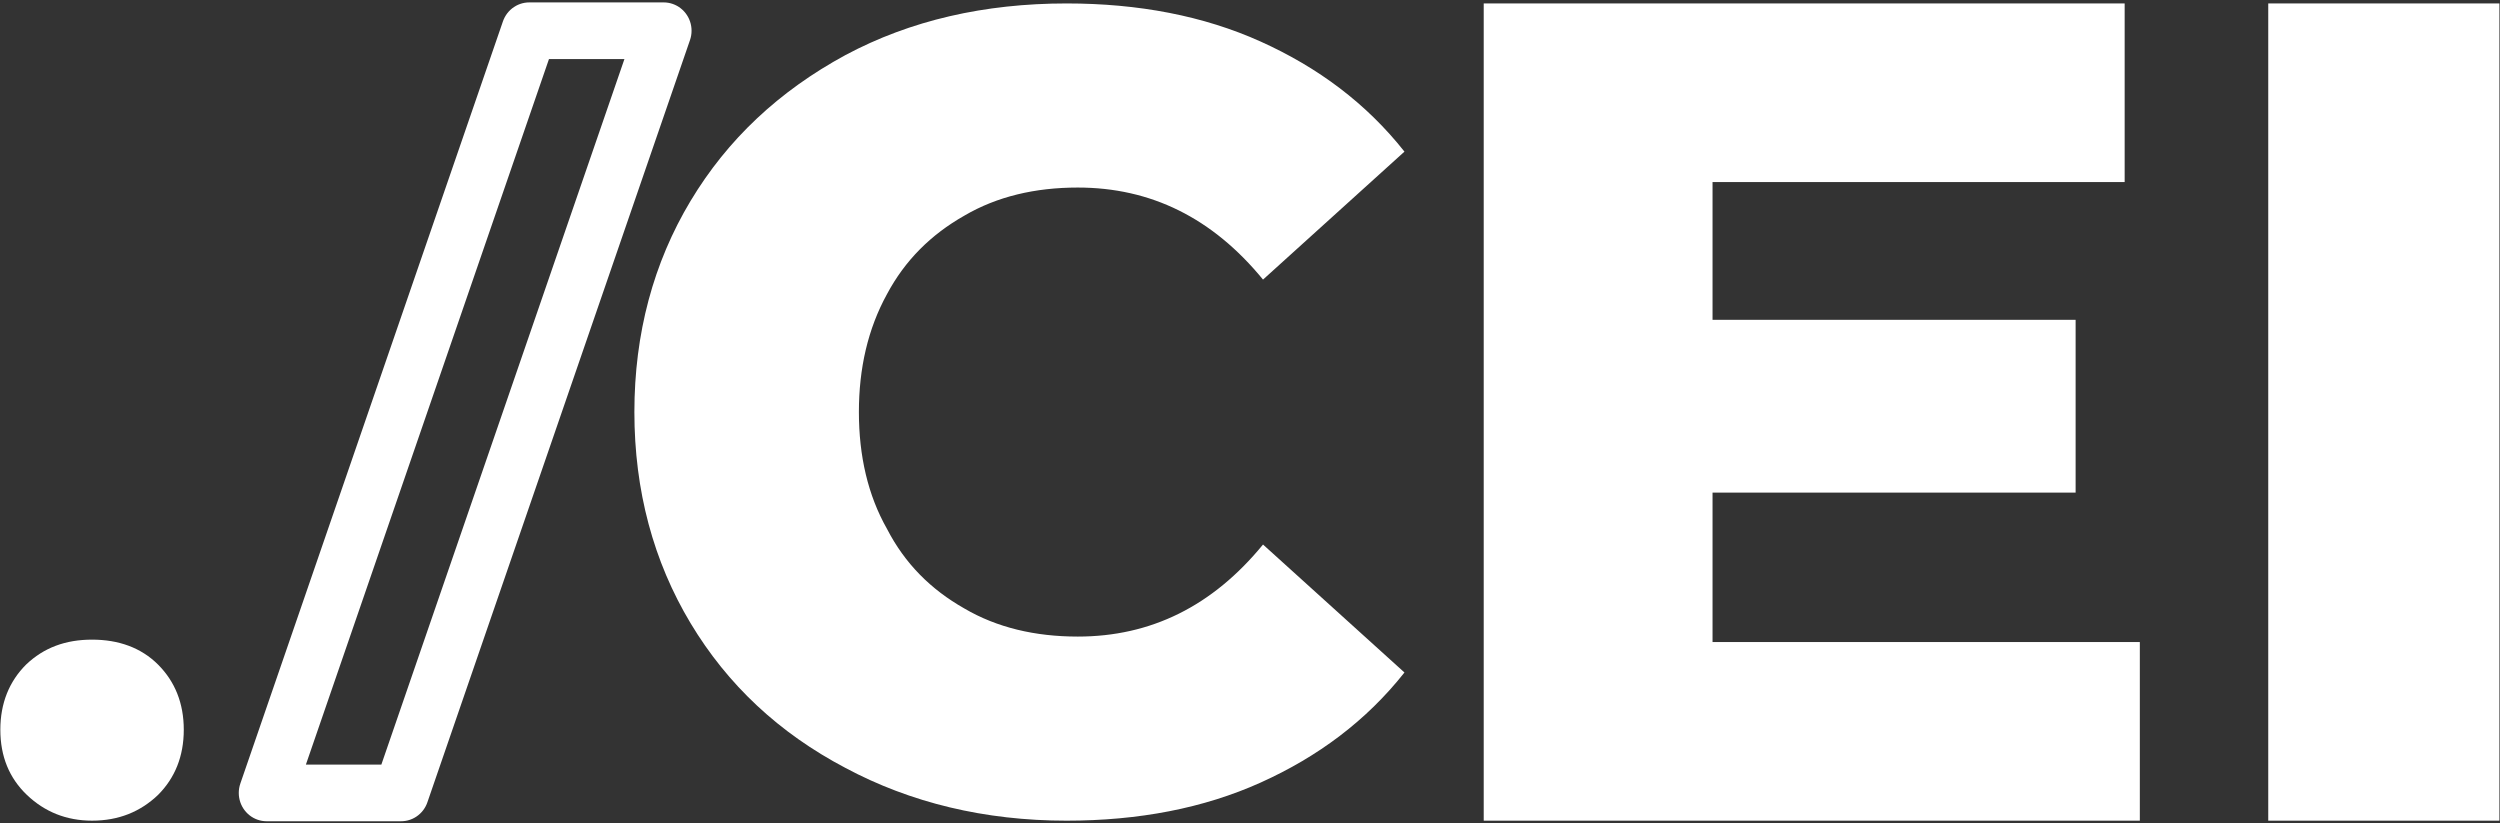 <?xml version="1.0" encoding="UTF-8" standalone="no"?>
<!DOCTYPE svg PUBLIC "-//W3C//DTD SVG 1.1//EN" "http://www.w3.org/Graphics/SVG/1.1/DTD/svg11.dtd">
<svg width="100%" height="100%" viewBox="0 0 1537 506" version="1.1" xmlns="http://www.w3.org/2000/svg" xmlns:xlink="http://www.w3.org/1999/xlink" xml:space="preserve" xmlns:serif="http://www.serif.com/" style="fill-rule:evenodd;clip-rule:evenodd;stroke-linejoin:round;stroke-miterlimit:2;">
    <rect x="0" y="0" width="1537" height="506" fill="#333333" stroke="none"/>
    <g transform="matrix(1,0,0,1,-231.985,-747.156)">
        <g transform="matrix(1.74,0,0,1.74,-595.888,-911.067)">
            <g transform="matrix(284.272,0,0,284.272,468.235,1240.41)">
                <path d="M0.141,0.009C0.109,0.009 0.082,-0.002 0.06,-0.023C0.038,-0.044 0.027,-0.071 0.027,-0.104C0.027,-0.137 0.038,-0.164 0.059,-0.185C0.081,-0.206 0.108,-0.216 0.141,-0.216C0.174,-0.216 0.202,-0.206 0.223,-0.185C0.244,-0.164 0.255,-0.137 0.255,-0.104C0.255,-0.071 0.244,-0.044 0.223,-0.023C0.201,-0.002 0.174,0.009 0.141,0.009Z" style="fill:white;"/>
            </g>
            <g transform="matrix(281.171,0,0,285.893,580.398,1204.58)">
                <path d="M0.293,-0.842L0.462,-0.842L0.132,0.1L-0.037,0.1L0.293,-0.842Z" style="fill:none;fill-rule:nonzero;stroke:white;stroke-width:0.07px;"/>
            </g>
            <g transform="matrix(396.639,0,0,396.639,686.451,1237.42)">
                <path d="M0.419,0.014C0.346,0.014 0.28,-0.002 0.222,-0.033C0.163,-0.064 0.117,-0.107 0.084,-0.162C0.051,-0.217 0.034,-0.28 0.034,-0.35C0.034,-0.42 0.051,-0.483 0.084,-0.538C0.117,-0.593 0.163,-0.636 0.222,-0.668C0.28,-0.699 0.346,-0.714 0.419,-0.714C0.483,-0.714 0.541,-0.703 0.592,-0.68C0.643,-0.657 0.686,-0.625 0.72,-0.582L0.594,-0.468C0.549,-0.523 0.494,-0.55 0.429,-0.55C0.391,-0.55 0.357,-0.542 0.328,-0.525C0.298,-0.508 0.275,-0.485 0.259,-0.455C0.242,-0.424 0.234,-0.389 0.234,-0.35C0.234,-0.311 0.242,-0.276 0.259,-0.246C0.275,-0.215 0.298,-0.192 0.328,-0.175C0.357,-0.158 0.391,-0.15 0.429,-0.15C0.494,-0.15 0.549,-0.177 0.594,-0.232L0.72,-0.118C0.686,-0.075 0.643,-0.043 0.592,-0.02C0.541,0.003 0.483,0.014 0.419,0.014Z" style="fill:white;"/>
            </g>
            <g transform="matrix(412.505,0,0,412.505,971.159,1242.97)">
                <path d="M0.632,-0.153L0.632,-0L0.07,-0L0.07,-0.7L0.619,-0.7L0.619,-0.547L0.266,-0.547L0.266,-0.429L0.577,-0.429L0.577,-0.281L0.266,-0.281L0.266,-0.153L0.632,-0.153Z" style="fill:white;"/>
            </g>
            <g transform="matrix(412.505,0,0,412.505,1248.36,1242.97)">
                <rect x="0.07" y="-0.7" width="0.198" height="0.7" style="fill:white;"/>
            </g>
        </g>
    </g>
</svg>
